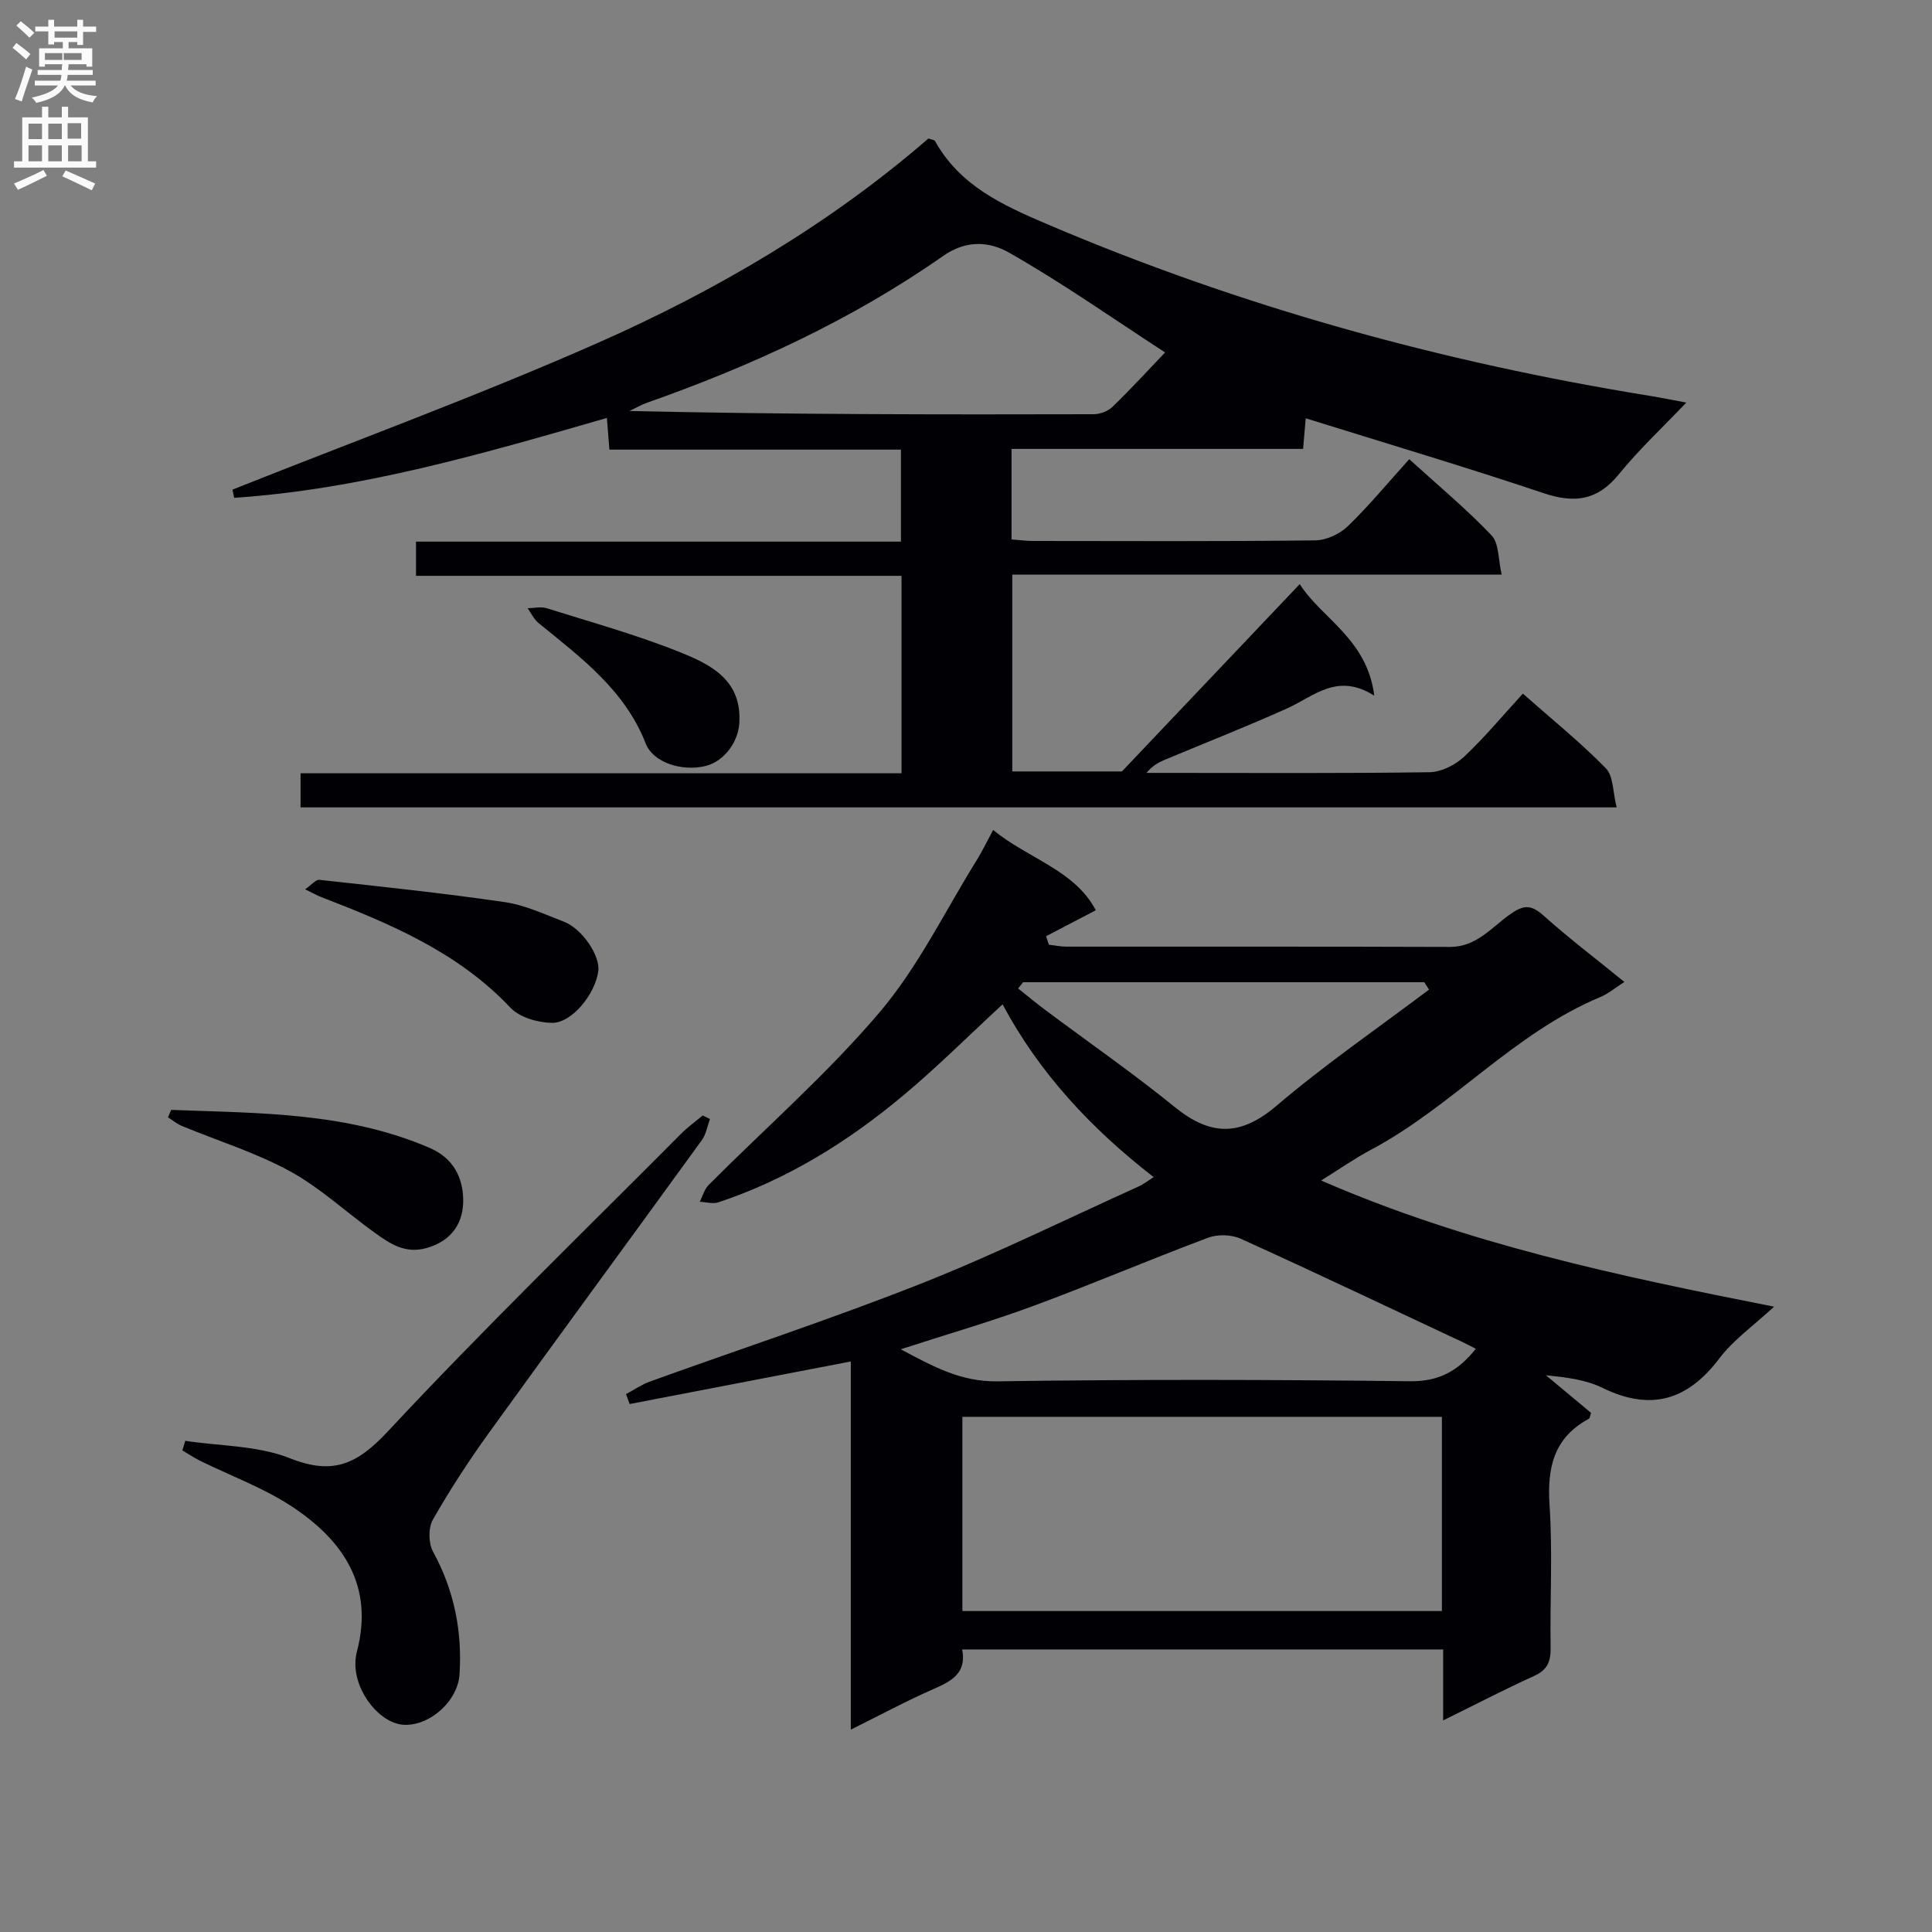 <svg enable-background="new 0 0 400 400" viewBox="0 0 400 400" xmlns="http://www.w3.org/2000/svg"><rect x="0" y="0" width="400" height="400" fill="#808080" stroke="none"/><g fill="#010105"><path d="m238.85 243.71c-13.07-10.14-23.72-21.64-31.28-35.77-6.94 6.4-13.52 12.99-20.64 18.93-11.43 9.54-23.97 17.34-38.21 22.06-1.14.38-2.55-.06-3.84-.12.6-1.17.96-2.59 1.84-3.48 11.85-11.89 24.59-23.02 35.42-35.78 7.97-9.39 13.49-20.86 20.06-31.43 1.13-1.81 2.05-3.75 3.42-6.28 7.29 5.97 16.9 8.3 21.25 16.62-3.72 1.94-7.01 3.65-10.29 5.37.19.59.38 1.17.58 1.76 1.18.14 2.37.39 3.55.4 26.49.02 52.98-.04 79.47.06 5.4.02 8.53-3.91 12.24-6.59 2.85-2.06 4.43-2.34 7.12.07 5.31 4.75 11 9.07 16.77 13.77-1.93 1.23-3.34 2.45-4.98 3.13-17.9 7.45-30.63 22.66-47.51 31.63-3.34 1.77-6.46 3.97-10.29 6.35 30.02 13.07 61.18 19.7 93.77 26.12-4.3 3.99-8.42 6.87-11.31 10.69-6.62 8.76-14.26 11-24.26 6.1-3.47-1.7-7.54-2.16-11.66-2.59 3.14 2.62 6.29 5.25 9.34 7.79-.22.64-.24 1.11-.45 1.22-7.28 3.92-8.66 10.13-8.14 17.92.66 9.79.06 19.65.22 29.48.04 2.83-.65 4.58-3.38 5.83-6.14 2.79-12.14 5.91-18.87 9.22 0-5.24 0-9.81 0-14.69-33.4 0-66.3 0-99.59 0 .97 4.82-2.1 6.52-5.82 8.15-5.61 2.45-11.02 5.37-17.23 8.45 0-25.7 0-50.85 0-76.22-15.68 3.02-30.73 5.91-45.78 8.81-.25-.68-.51-1.37-.76-2.05 1.63-.87 3.19-1.96 4.91-2.59 18.73-6.76 37.67-12.98 56.17-20.29 15.28-6.04 30.05-13.34 45.04-20.11.89-.39 1.67-1.02 3.12-1.94zm-39.6 89.84h99.28c0-13.61 0-26.84 0-40.21-33.28 0-66.27 0-99.28 0zm106.3-54.3c-.96-.48-1.81-.95-2.69-1.36-15.31-7.18-30.59-14.45-45.99-21.43-1.92-.87-4.78-.94-6.76-.2-12.11 4.54-24.02 9.63-36.15 14.11-8.81 3.26-17.85 5.86-27.47 8.98 6.71 3.58 12.44 6.75 20 6.64 28.47-.42 56.96-.36 85.44-.02 6.05.08 10.03-2.19 13.62-6.72zm-9.68-74.37c-.33-.51-.66-1.01-.99-1.52-27.69 0-55.37 0-83.06 0-.34.43-.69.86-1.03 1.29 1.91 1.52 3.78 3.08 5.74 4.54 8.91 6.66 18.07 13.01 26.7 20.02 7.4 6.01 13.58 6.1 21.07-.28 10.05-8.56 21-16.08 31.57-24.05z"/><path d="m334.71 167.16c-91.67 0-181.93 0-272.48 0 0-2.33 0-4.41 0-7.06h124.42c0-13.8 0-27.05 0-40.88-33.44 0-66.83 0-100.52 0 0-2.62 0-4.67 0-7.08h100.4c0-6.39 0-12.44 0-19.05-20.05 0-40.11 0-60.36 0-.18-2.31-.32-4.09-.52-6.56-25.55 7.37-50.84 14.77-77.17 16.54-.11-.57-.23-1.13-.34-1.7 25.16-10.03 50.63-19.35 75.39-30.27 24.83-10.95 48.22-24.69 68.7-42.43.74.27 1.21.29 1.33.5 5.19 9.27 13.89 13.26 23.31 17.27 40.08 17.09 81.68 28.54 124.61 35.5 2.56.42 5.11.94 7.65 1.41-4.79 5.04-9.75 9.66-13.99 14.87-4.44 5.45-9.19 6.02-15.6 3.87-16.17-5.43-32.54-10.29-49.2-15.49-.14 1.65-.32 3.7-.55 6.34-19.99 0-40.04 0-60.36 0v18.74c1.51.11 2.94.31 4.37.32 19.5.02 38.99.11 58.49-.12 2.29-.03 5.07-1.3 6.74-2.91 4.4-4.25 8.31-9 12.74-13.9 5.89 5.36 11.78 10.25 17.03 15.76 1.58 1.65 1.37 5.01 2.11 8.14-34.33 0-67.62 0-101.33 0v40.75h22.7c12.16-12.81 24.33-25.64 36.82-38.79 4.49 7.1 13.95 11.33 15.43 23.1-7.68-4.86-12.5.14-18.03 2.63-8.31 3.74-16.81 7.07-25.23 10.6-1.34.56-2.63 1.21-3.9 2.76h4.1c18.16 0 36.33.12 54.49-.14 2.42-.04 5.31-1.48 7.13-3.18 4.23-3.95 7.95-8.46 12.2-13.09 5.91 5.22 11.84 10.01 17.15 15.42 1.62 1.6 1.46 4.96 2.27 8.13zm-93.49-94.19c-10.85-7.05-21.28-14.4-32.33-20.68-3.8-2.16-8.61-2.81-13.62.7-18.86 13.21-39.66 22.76-61.35 30.41-1.24.44-2.4 1.12-3.59 1.69 32.22.73 64.16.75 96.09.67 1.33 0 2.99-.63 3.93-1.55 3.8-3.68 7.38-7.59 10.87-11.24z"/><path d="m146.99 231.67c-.54 1.47-.79 3.15-1.68 4.38-14.65 20.21-29.44 40.31-44.04 60.55-4.18 5.79-8.1 11.81-11.64 18.01-.97 1.7-.94 4.89.02 6.63 4.37 8 6.07 16.45 5.49 25.43-.35 5.43-5.96 10.54-11.3 10.44-5.02-.09-10.33-6.65-10.26-12.72.01-.83.11-1.67.32-2.47 3.57-13.6-2.86-23.01-13.45-30-5.88-3.88-12.69-6.36-19.06-9.5-1.26-.62-2.42-1.42-3.63-2.13l.6-1.98c7.25 1.1 14.99.96 21.62 3.59 8.99 3.58 13.98 1.26 20.38-5.61 19.64-21.05 40.32-41.12 60.63-61.54 1.38-1.39 2.99-2.54 4.49-3.8.52.24 1.02.48 1.51.72z"/><path d="m35.45 229.79c18.12.69 36.34.45 53.57 7.9 4.88 2.11 6.76 6.12 6.88 10.51.13 4.75-2.19 8.66-7.54 10.18-4.49 1.28-7.63-.9-10.81-3.18-5.88-4.22-11.26-9.29-17.54-12.72-7.07-3.86-14.92-6.28-22.41-9.39-1.01-.42-1.88-1.16-2.82-1.76.23-.52.45-1.03.67-1.54z"/><path d="m63.17 184.12c1.35-.93 2.22-2.04 2.95-1.96 12.81 1.41 25.63 2.75 38.37 4.61 4.19.61 8.22 2.51 12.24 4.05 3.83 1.47 7.58 7.09 7.14 10.27-.65 4.72-5.46 10.74-9.6 10.68-2.93-.04-6.69-1.12-8.59-3.14-10.87-11.51-24.87-17.37-39.14-22.89-.88-.34-1.72-.82-3.37-1.62z"/><path d="m153.09 149c.06 4.33-3.04 8.59-6.97 9.58-4.94 1.23-10.9-.72-12.43-4.63-4.33-11.11-13.45-17.82-22.18-24.95-.96-.78-1.52-2.04-2.27-3.07 1.31-.02 2.73-.38 3.92-.01 9.3 2.92 18.73 5.53 27.75 9.16 6.02 2.43 12.4 5.55 12.18 13.92z"/></g><path d="m2.6 9.9.8-1c.9.7 1.9 1.4 2.9 2.3l-.9 1.1c-1.1-1-2-1.8-2.8-2.4zm.5 10.6c.9-2.1 1.6-4.3 2.3-6.7.4.2.8.4 1.3.6-.7 2.1-1.5 4.3-2.2 6.6zm.3-15.2.9-.9c1 .8 2 1.6 2.8 2.4l-1 1c-.9-.9-1.8-1.7-2.7-2.5zm12.6-1.2h1.2v1.4h2.7v1.1h-2.7v2.7h-1.2v-.6h-1.8v1.3h4.9v3.8h-1.2v-.5h-3.7c0 .4-.1.9-.1 1.2h5.1v1h-5.2c0 .5-.1.9-.2 1.2h6v1h-5.2c1.1 1.3 2.9 2 5.5 2.2-.4.4-.7.8-.9 1.3-2.9-.5-4.8-1.6-5.7-3.5h-.1c-.8 1.7-2.7 2.9-5.9 3.6-.2-.4-.6-.8-.9-1.1 2.8-.6 4.6-1.4 5.4-2.5h-4.8v-1h5.3c.1-.3.2-.7.2-1.2h-4.9v-1h5c0-.4 0-.8.1-1.2h-3.6v.5h-1.2v-3.8h4.9v-1.3h-1.8v.5h-1.2v-2.7h-2.7v-1h2.7v-1.4h1.2v1.4h4.8zm-6.7 8.3h3.6c0-.4 0-.9 0-1.4h-3.6zm1.9-4.6h4.8v-1.3h-4.7v1.3zm6.7 3.2h-4.7v1.4h3.7v-1.4z" fill="#fbfafa"/><path d="m8.7 22.1h1.3v2.2h2.8v-2.2h1.3v2.2h4.1v9.1h1.7v1.3h-17v-1.3h1.7v-9.1h4.1zm.3 13.1.7 1.2c-1.8.9-3.8 1.9-6 2.9-.2-.4-.5-.8-.8-1.3 2.3-1 4.4-1.9 6.1-2.8zm-3.1-6.4h2.8v-3.2h-2.8zm0 4.6h2.8v-3.3h-2.8zm4.1-4.6h2.8v-3.2h-2.8zm0 4.6h2.8v-3.3h-2.8zm3.6 1.9c2.1.9 4.1 1.8 6.1 2.7l-.7 1.4c-2.2-1.1-4.2-2-6.1-2.9zm3.2-9.8h-2.8v3.2h2.8v-3.1zm-2.7 7.9h2.8v-3.3h-2.8z" fill="#fbfafa"/></svg>